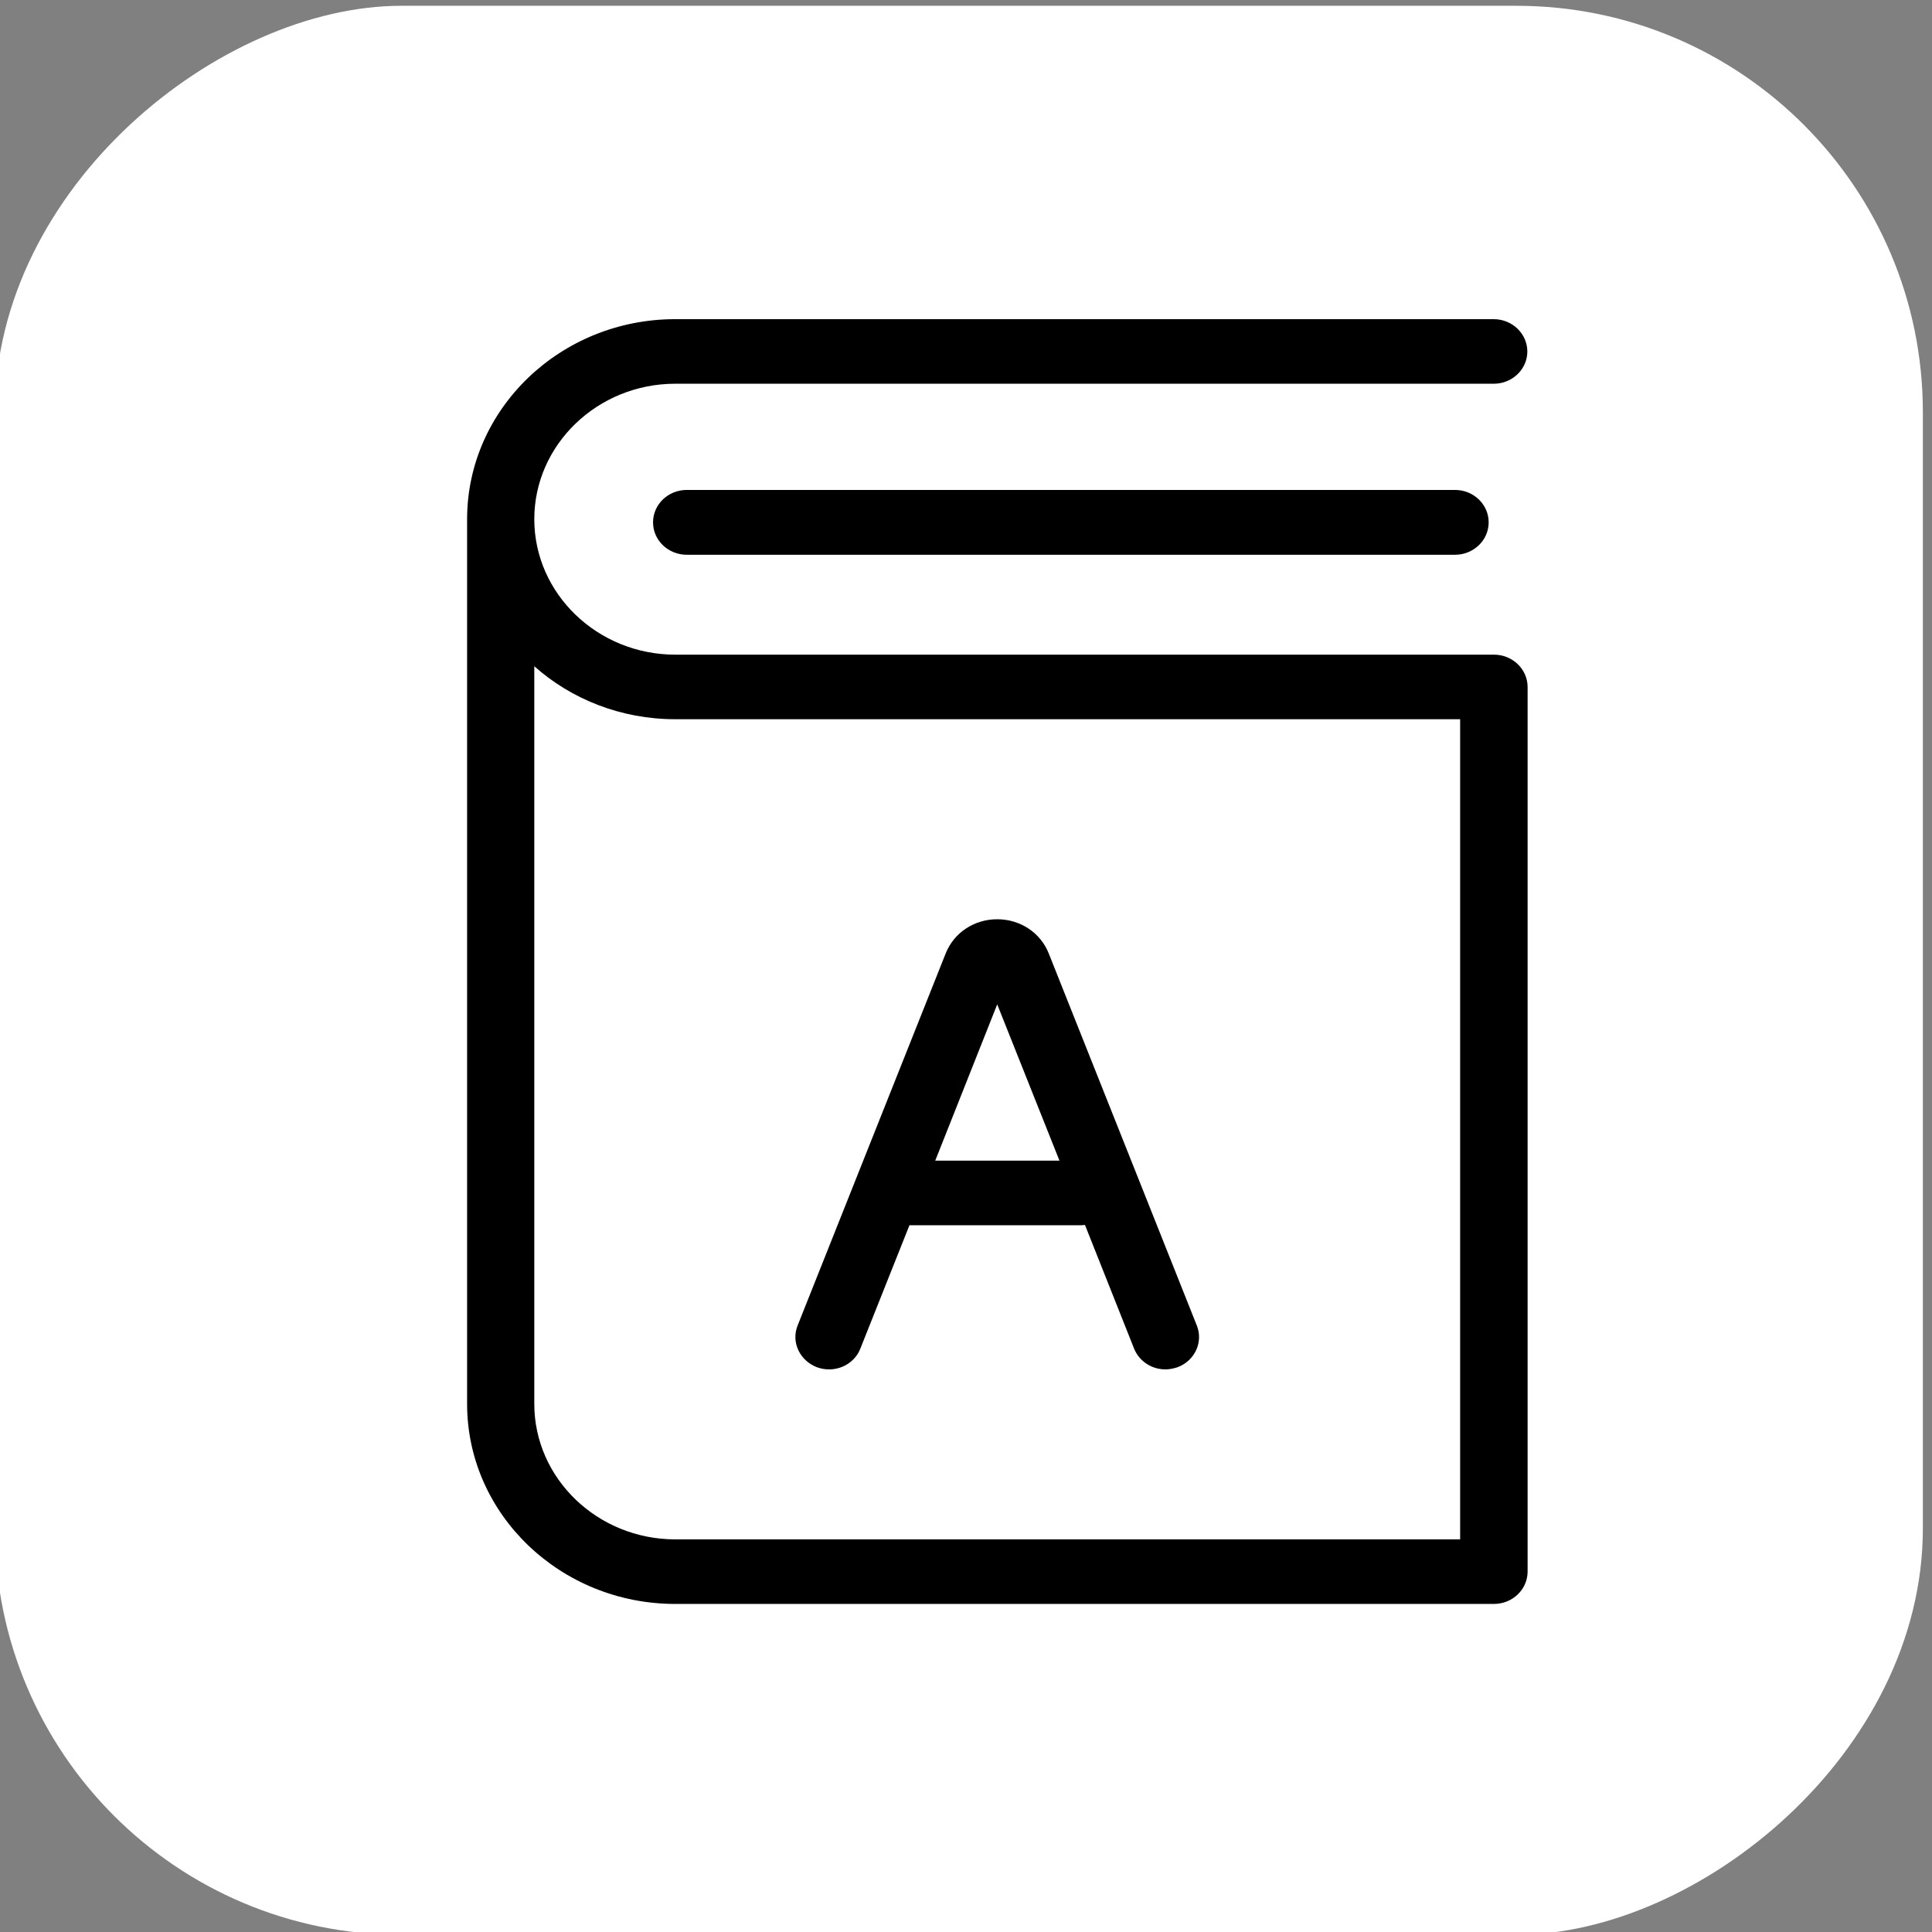<?xml version="1.0" encoding="UTF-8" standalone="no"?>
<!-- Uploaded to: SVG Repo, www.svgrepo.com, Generator: SVG Repo Mixer Tools -->

<svg
   fill="#000000"
   height="800px"
   width="800px"
   version="1.1"
   id="Capa_1"
   viewBox="0 0 487.5 487.5"
   xml:space="preserve"
   sodipodi:docname="book-svgrepo-comwhitebg.svg"
   inkscape:export-filename="book-svgrepo-com.png"
   inkscape:export-xdpi="96"
   inkscape:export-ydpi="96"
   inkscape:version="1.3.2 (091e20ef0f, 2023-11-25)"
   xmlns:inkscape="http://www.inkscape.org/namespaces/inkscape"
   xmlns:sodipodi="http://sodipodi.sourceforge.net/DTD/sodipodi-0.dtd"
   xmlns="http://www.w3.org/2000/svg"
   xmlns:svg="http://www.w3.org/2000/svg"><rect x="0" y="0" width="487.5" height="487.5" fill="#808080" stroke="none"/><defs
   id="defs4"><inkscape:path-effect
     effect="fillet_chamfer"
     id="path-effect4"
     is_visible="true"
     lpeversion="1"
     nodesatellites_param="F,0,0,1,0,0,0,1 @ F,0,0,1,0,0,0,1 @ F,0,0,1,0,0,0,1 @ F,0,0,1,0,0,0,1"
     radius="0"
     unit="px"
     method="auto"
     mode="F"
     chamfer_steps="1"
     flexible="false"
     use_knot_distance="true"
     apply_no_radius="true"
     apply_with_radius="true"
     only_selected="false"
     hide_knots="false" /></defs><sodipodi:namedview
   id="namedview4"
   pagecolor="#ffffff"
   bordercolor="#000000"
   borderopacity="0.843"
   inkscape:showpageshadow="2"
   inkscape:pageopacity="0.0"
   inkscape:pagecheckerboard="true"
   inkscape:deskcolor="#d1d1d1"
   labelstyle="default"
   inkscape:zoom="1.0288404"
   inkscape:cx="803.81761"
   inkscape:cy="482.09617"
   inkscape:window-width="2560"
   inkscape:window-height="1368"
   inkscape:window-x="0"
   inkscape:window-y="0"
   inkscape:window-maximized="1"
   inkscape:current-layer="Capa_1" />

<rect
   style="fill:#ffffff;fill-opacity:1;stroke-width:0.607;stroke-dasharray:none"
   id="rect4"
   width="486.738"
   height="486.482"
   x="1.461"
   y="-485.194"
   ry="102.559"
   transform="rotate(90)"
   sodipodi:type="rect" /><g
   id="g4"
   transform="matrix(0.692,0,0,0.665,82.986,80.533)">
	<g
   id="g3">
		<path
   d="M 437,12.3 C 437,5.5 431.5,0 424.7,0 H 126.3 C 84.4,0 50.4,34.1 50.4,75.9 v 335.7 c 0,41.9 34.1,75.9 75.9,75.9 h 298.5 c 6.8,0 12.3,-5.5 12.3,-12.3 V 139.6 c 0,-6.8 -5.5,-12.3 -12.3,-12.3 H 126.3 C 98,127.3 74.9,104.2 74.9,75.9 74.9,47.6 98,24.5 126.3,24.5 H 424.8 C 431.5,24.5 437,19 437,12.3 Z M 126.3,151.8 H 412.5 V 463 H 126.3 C 98,463 74.9,439.9 74.9,411.6 V 131.7 c 13.5,12.5 31.6,20.1 51.4,20.1 z"
   id="path1" />
		<path
   d="m 130.5,64.8 c -6.8,0 -12.3,5.5 -12.3,12.3 0,6.8 5.5,12.3 12.3,12.3 h 280.1 c 6.8,0 12.3,-5.5 12.3,-12.3 0,-6.8 -5.5,-12.3 -12.3,-12.3 z"
   id="path2" />
		<path
   d="m 178,397.7 c 6.3,2.4 13.4,-0.7 15.8,-7.1 l 17.9,-46.8 h 62.7 c 0.5,0 0.9,-0.1 1.3,-0.1 l 17.9,46.9 c 1.9,4.9 6.5,7.9 11.4,7.9 1.5,0 2.9,-0.3 4.4,-0.8 6.3,-2.4 9.5,-9.5 7.1,-15.8 l -54,-141.2 c -3,-7.9 -10.4,-13 -18.8,-13 -8.4,0 -15.8,5.1 -18.8,13 l -54,141.2 c -2.4,6.3 0.8,13.3 7.1,15.8 z m 65.7,-137.7 22.7,59.3 h -45.3 z"
   id="path3" />
	</g>
</g></svg>
